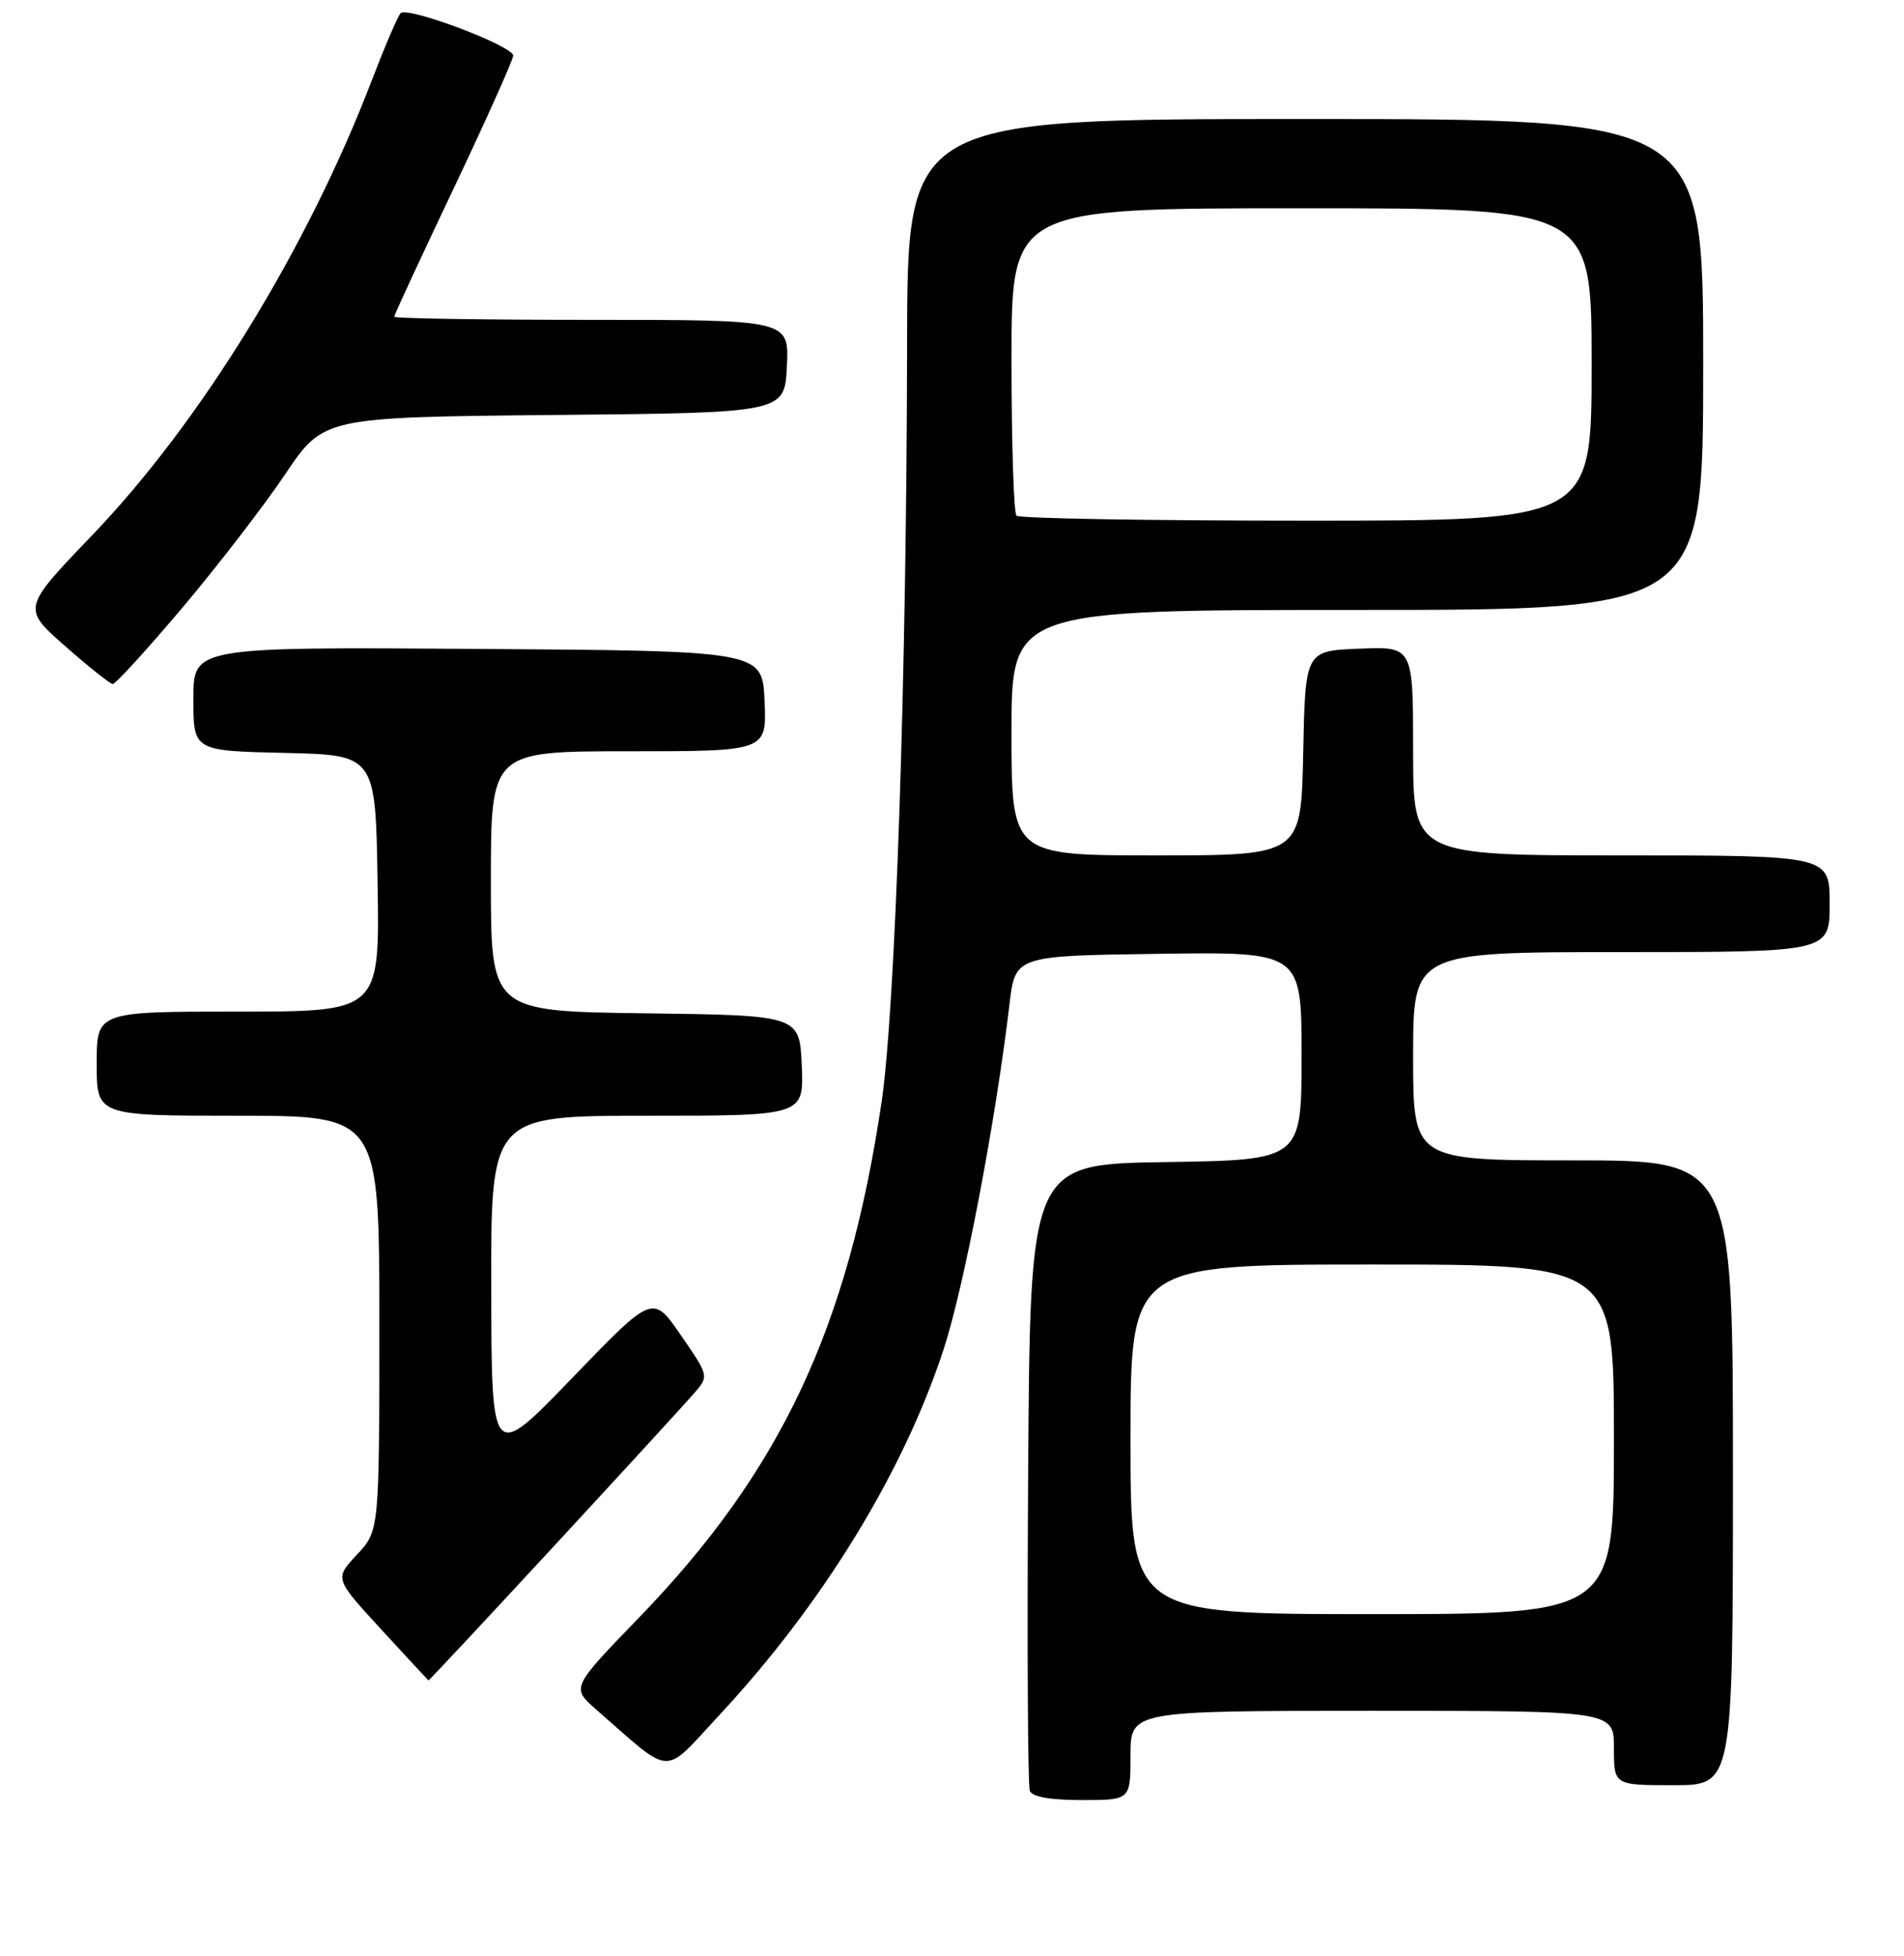 <?xml version="1.0" encoding="UTF-8" standalone="no"?>
<!DOCTYPE svg PUBLIC "-//W3C//DTD SVG 1.1//EN" "http://www.w3.org/Graphics/SVG/1.1/DTD/svg11.dtd" >
<svg xmlns="http://www.w3.org/2000/svg" xmlns:xlink="http://www.w3.org/1999/xlink" version="1.1" viewBox="0 0 256 263">
 <g >
 <path fill="currentColor"
d=" M 152.00 236.00 C 152.00 230.00 152.00 230.00 184.50 230.00 C 217.00 230.00 217.00 230.00 217.00 235.00 C 217.00 240.00 217.00 240.00 225.00 240.00 C 233.00 240.00 233.00 240.00 233.00 198.00 C 233.00 156.00 233.00 156.00 211.50 156.00 C 190.00 156.00 190.00 156.00 190.00 142.00 C 190.00 128.00 190.00 128.00 218.00 128.00 C 246.00 128.00 246.00 128.00 246.00 121.50 C 246.00 115.00 246.00 115.00 218.00 115.00 C 190.00 115.00 190.00 115.00 190.00 100.96 C 190.00 86.91 190.00 86.91 182.75 87.21 C 175.50 87.50 175.50 87.50 175.22 101.25 C 174.94 115.00 174.94 115.00 155.47 115.00 C 136.00 115.00 136.00 115.00 136.00 98.50 C 136.00 82.00 136.00 82.00 182.50 82.00 C 229.00 82.00 229.00 82.00 229.00 49.00 C 229.00 16.00 229.00 16.00 175.50 16.00 C 122.00 16.00 122.00 16.00 121.96 46.25 C 121.91 90.60 120.39 135.75 118.52 148.25 C 113.99 178.62 104.95 197.80 85.88 217.51 C 76.81 226.89 76.81 226.89 80.15 229.82 C 90.61 238.95 89.00 238.87 96.65 230.65 C 110.57 215.71 121.47 197.94 126.89 181.35 C 129.64 172.92 133.88 150.69 135.73 135.00 C 136.50 128.50 136.50 128.50 155.75 128.23 C 175.00 127.96 175.00 127.96 175.00 141.96 C 175.00 155.95 175.00 155.95 156.75 156.23 C 138.50 156.50 138.50 156.50 138.24 198.00 C 138.09 220.82 138.19 240.06 138.46 240.75 C 138.77 241.57 141.16 242.00 145.47 242.00 C 152.00 242.00 152.00 242.00 152.00 236.00 Z  M 74.61 207.72 C 83.90 197.67 92.36 188.44 93.41 187.22 C 95.31 185.00 95.31 184.96 91.54 179.50 C 87.77 174.01 87.77 174.01 76.93 185.26 C 66.09 196.50 66.09 196.50 66.05 173.25 C 66.00 150.00 66.00 150.00 87.05 150.00 C 108.09 150.00 108.09 150.00 107.80 143.25 C 107.50 136.50 107.50 136.50 86.75 136.23 C 66.00 135.96 66.00 135.96 66.00 118.48 C 66.00 101.00 66.00 101.00 84.55 101.00 C 103.09 101.00 103.09 101.00 102.80 94.25 C 102.50 87.50 102.50 87.50 64.25 87.24 C 26.00 86.98 26.00 86.98 26.00 93.96 C 26.00 100.94 26.00 100.94 38.25 101.22 C 50.50 101.50 50.50 101.50 50.77 118.75 C 51.05 136.00 51.05 136.00 32.02 136.00 C 13.00 136.00 13.00 136.00 13.00 143.00 C 13.00 150.00 13.00 150.00 32.00 150.00 C 51.00 150.00 51.00 150.00 51.00 177.89 C 51.00 205.79 51.00 205.79 47.99 209.01 C 44.98 212.23 44.98 212.23 51.24 219.04 C 54.68 222.78 57.55 225.88 57.61 225.92 C 57.66 225.96 65.31 217.78 74.61 207.72 Z  M 24.48 81.75 C 29.24 76.11 35.47 68.03 38.32 63.79 C 43.50 56.09 43.50 56.09 74.50 55.79 C 105.50 55.50 105.50 55.50 105.80 49.25 C 106.10 43.00 106.10 43.00 79.55 43.00 C 64.95 43.00 53.00 42.81 53.00 42.58 C 53.00 42.35 56.60 34.59 61.00 25.33 C 65.39 16.07 68.99 8.04 69.00 7.48 C 69.00 6.18 54.77 0.81 53.86 1.78 C 53.48 2.17 51.74 6.25 49.98 10.83 C 41.33 33.41 26.96 56.79 12.37 71.98 C 2.98 81.77 2.98 81.77 8.74 86.85 C 11.91 89.64 14.80 91.94 15.16 91.96 C 15.52 91.98 19.71 87.39 24.48 81.75 Z  M 152.00 193.50 C 152.00 170.00 152.00 170.00 184.50 170.00 C 217.00 170.00 217.00 170.00 217.00 193.50 C 217.00 217.00 217.00 217.00 184.50 217.00 C 152.00 217.00 152.00 217.00 152.00 193.50 Z  M 136.67 69.33 C 136.30 68.97 136.00 59.52 136.00 48.33 C 136.00 28.00 136.00 28.00 175.00 28.00 C 214.00 28.00 214.00 28.00 214.00 49.00 C 214.00 70.00 214.00 70.00 175.67 70.00 C 154.58 70.00 137.03 69.70 136.67 69.33 Z "/>
</g>
</svg>